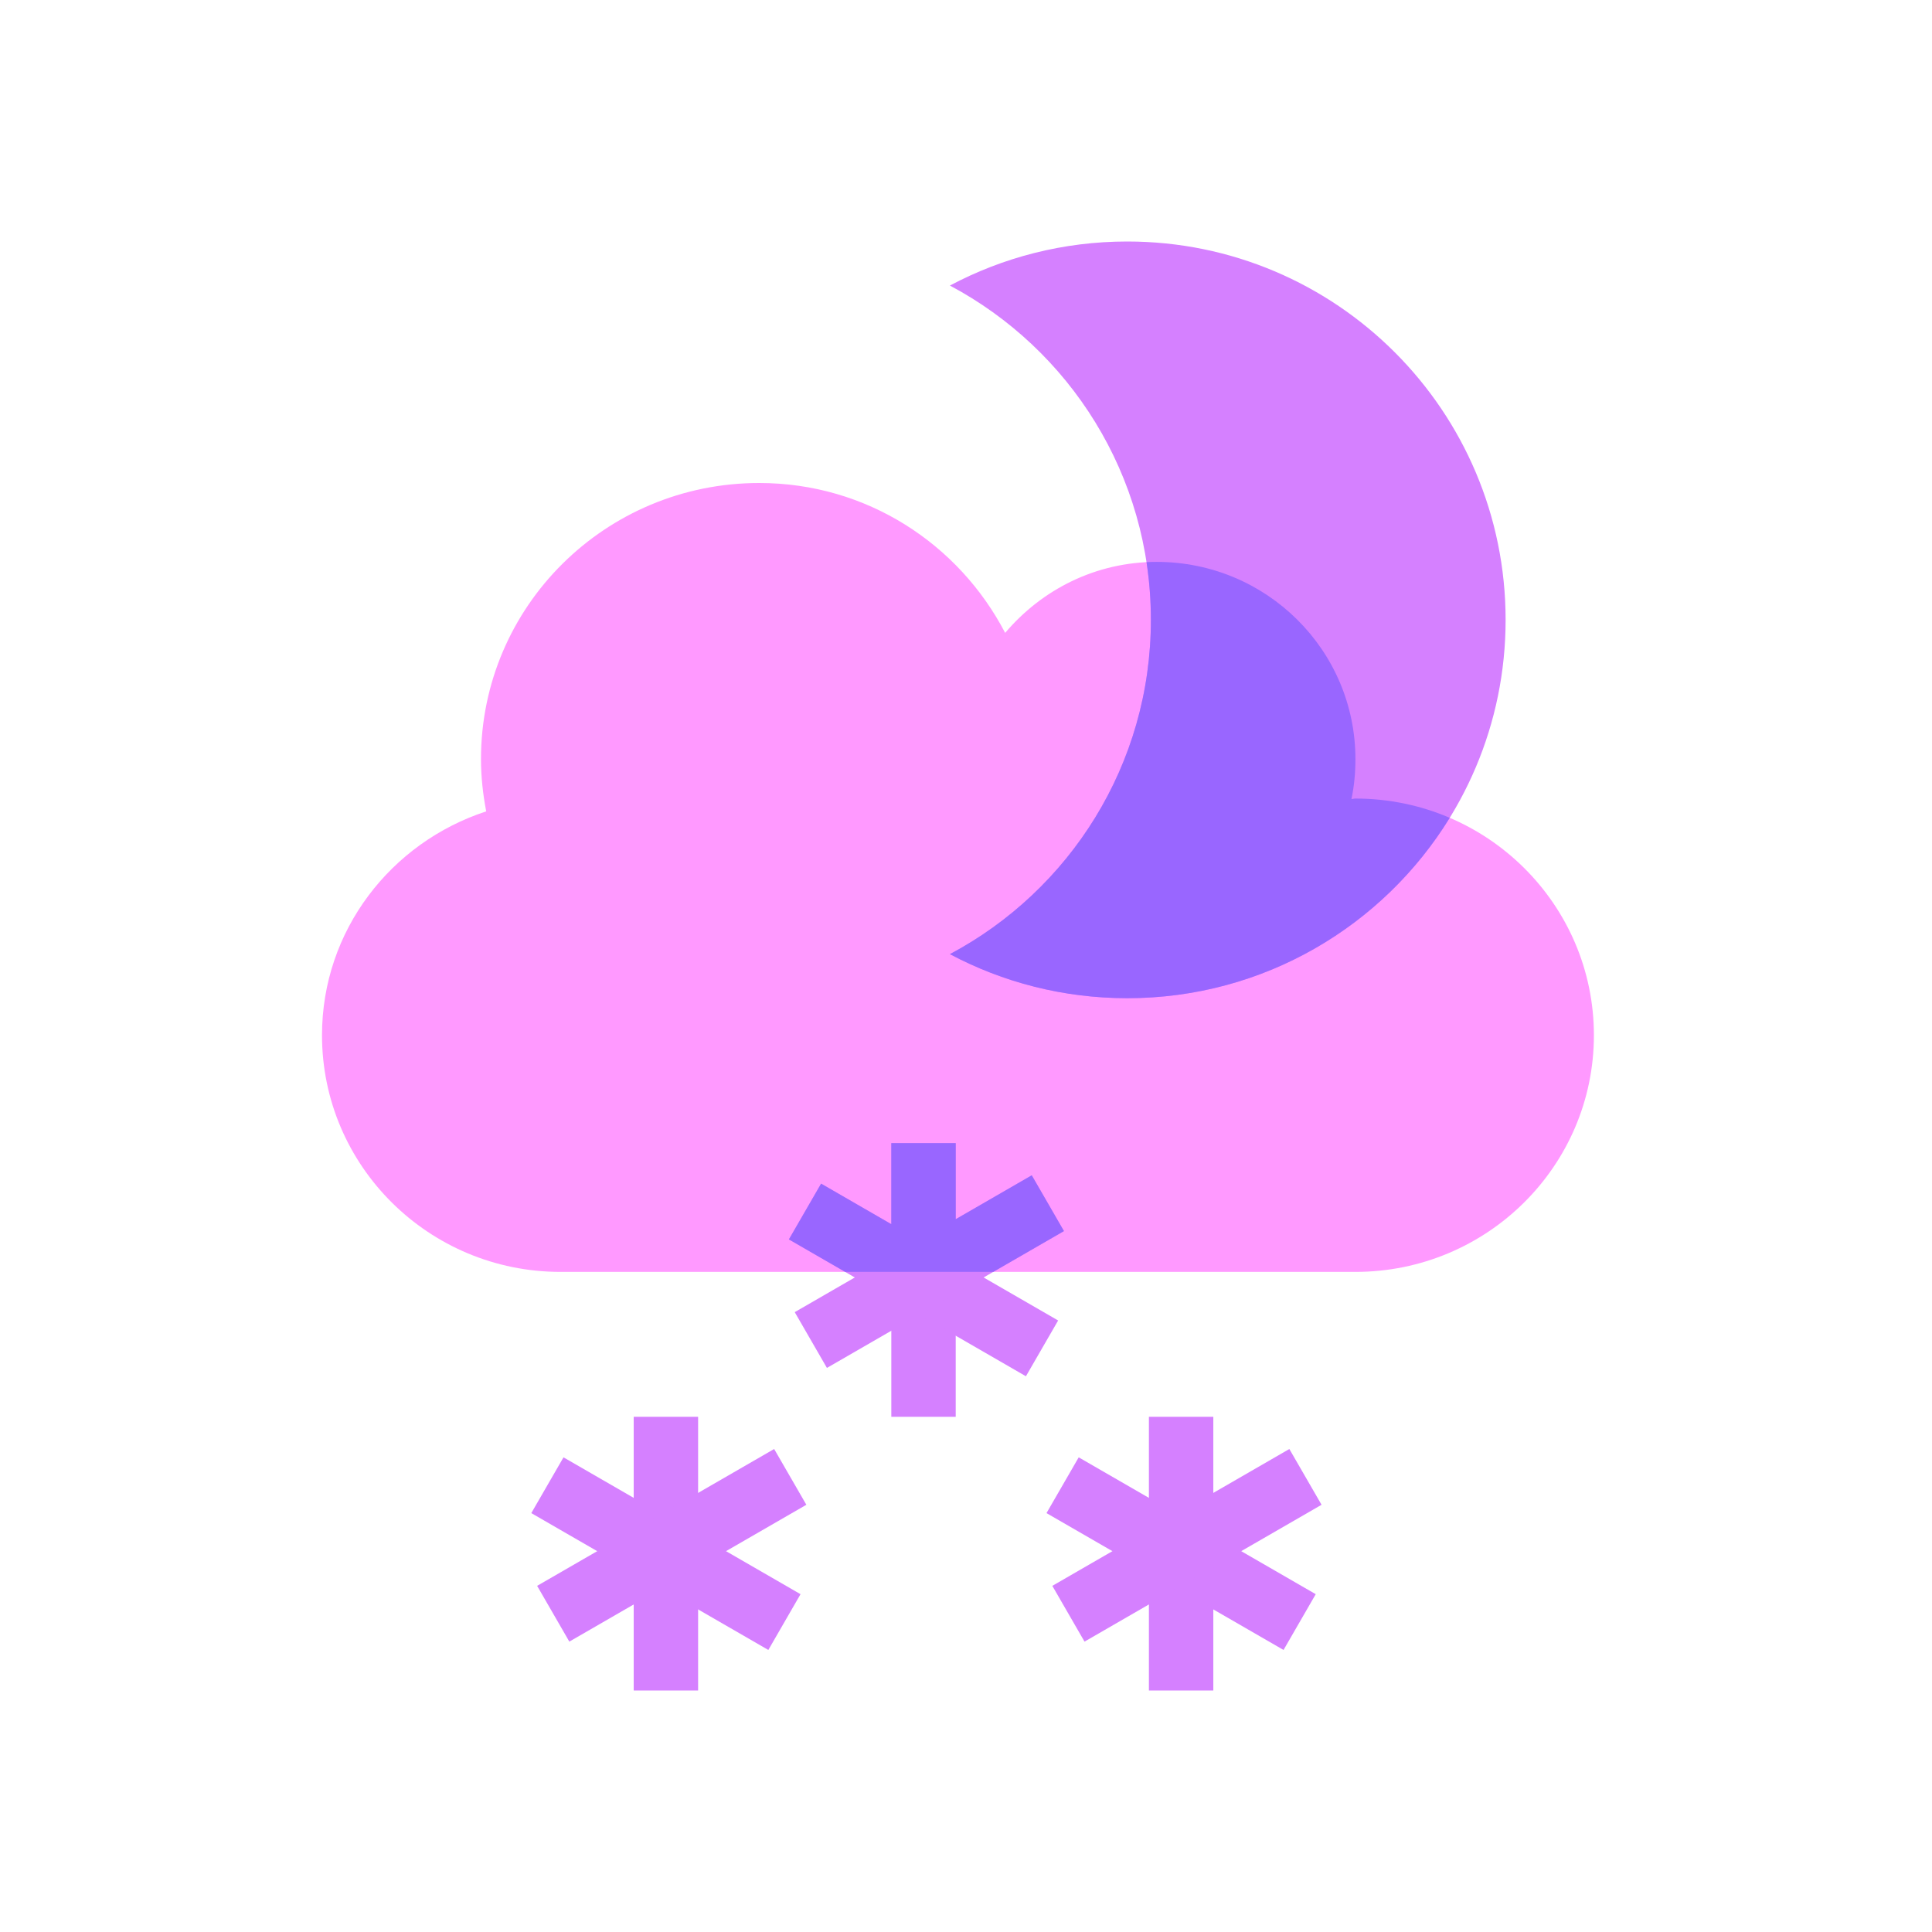 <svg width="120" height="120" viewBox="0 0 120 120" fill="none" xmlns="http://www.w3.org/2000/svg">
<path d="M84.188 49.6C84.095 49.6 84.018 49.631 83.941 49.631C84.11 48.834 84.188 48.008 84.188 47.15C84.188 40.382 78.664 34.9 71.844 34.9C68.048 34.9 64.7 36.63 62.432 39.31C59.562 33.797 53.837 30 47.156 30C37.605 30 29.875 37.672 29.875 47.15C29.875 48.268 29.998 49.34 30.199 50.396C24.29 52.326 20 57.792 20 64.3C20 72.416 26.635 79 34.812 79H84.188C92.365 79 99 72.416 99 64.3C99 56.184 92.365 49.6 84.188 49.6Z" fill="#FF99FF"/>
<path fill-rule="evenodd" clip-rule="evenodd" d="M59 17.736C66.427 21.685 71.484 29.502 71.484 38.5C71.484 47.498 66.427 55.315 59 59.264C62.286 61.01 66.035 62 70.016 62C82.994 62 93.516 51.479 93.516 38.5C93.516 25.521 82.994 15 70.016 15C66.035 15 62.286 15.99 59 17.736Z" fill="#D580FF"/>
<path fill-rule="evenodd" clip-rule="evenodd" d="M90.046 50.796C88.249 50.026 86.268 49.6 84.188 49.6C84.139 49.6 84.095 49.608 84.053 49.616C84.014 49.624 83.977 49.631 83.941 49.631C84.11 48.834 84.188 48.008 84.188 47.15C84.188 40.382 78.664 34.9 71.844 34.9C71.632 34.9 71.422 34.905 71.213 34.916C71.392 36.085 71.484 37.282 71.484 38.5C71.484 47.498 66.427 55.315 59 59.264C62.286 61.01 66.035 62 70.016 62C78.487 62 85.911 57.518 90.046 50.796Z" fill="#9966FF"/>
<rect x="55.361" y="71" width="4" height="17" fill="#D580FF"/>
<rect x="49" y="76.982" width="4" height="17" transform="rotate(-60 49 76.982)" fill="#D580FF"/>
<rect width="4" height="17" transform="matrix(-0.5 -0.866 -0.866 0.5 66.084 76.464)" fill="#D580FF"/>
<path fill-rule="evenodd" clip-rule="evenodd" d="M61.691 79L66.084 76.464L64.084 73L59.361 75.727V71H55.361V76.036L51 73.518L49 76.982L52.495 79H61.691Z" fill="#9966FF"/>
<rect x="39.361" y="88" width="4" height="17" fill="#D580FF"/>
<rect x="33" y="93.982" width="4" height="17" transform="rotate(-60 33 93.982)" fill="#D580FF"/>
<rect width="4" height="17" transform="matrix(-0.5 -0.866 -0.866 0.5 50.084 93.464)" fill="#D580FF"/>
<rect x="71.361" y="88" width="4" height="17" fill="#D580FF"/>
<rect x="65" y="93.982" width="4" height="17" transform="rotate(-60 65 93.982)" fill="#D580FF"/>
<rect width="4" height="17" transform="matrix(-0.5 -0.866 -0.866 0.5 82.084 93.464)" fill="#D580FF"/>
</svg>
